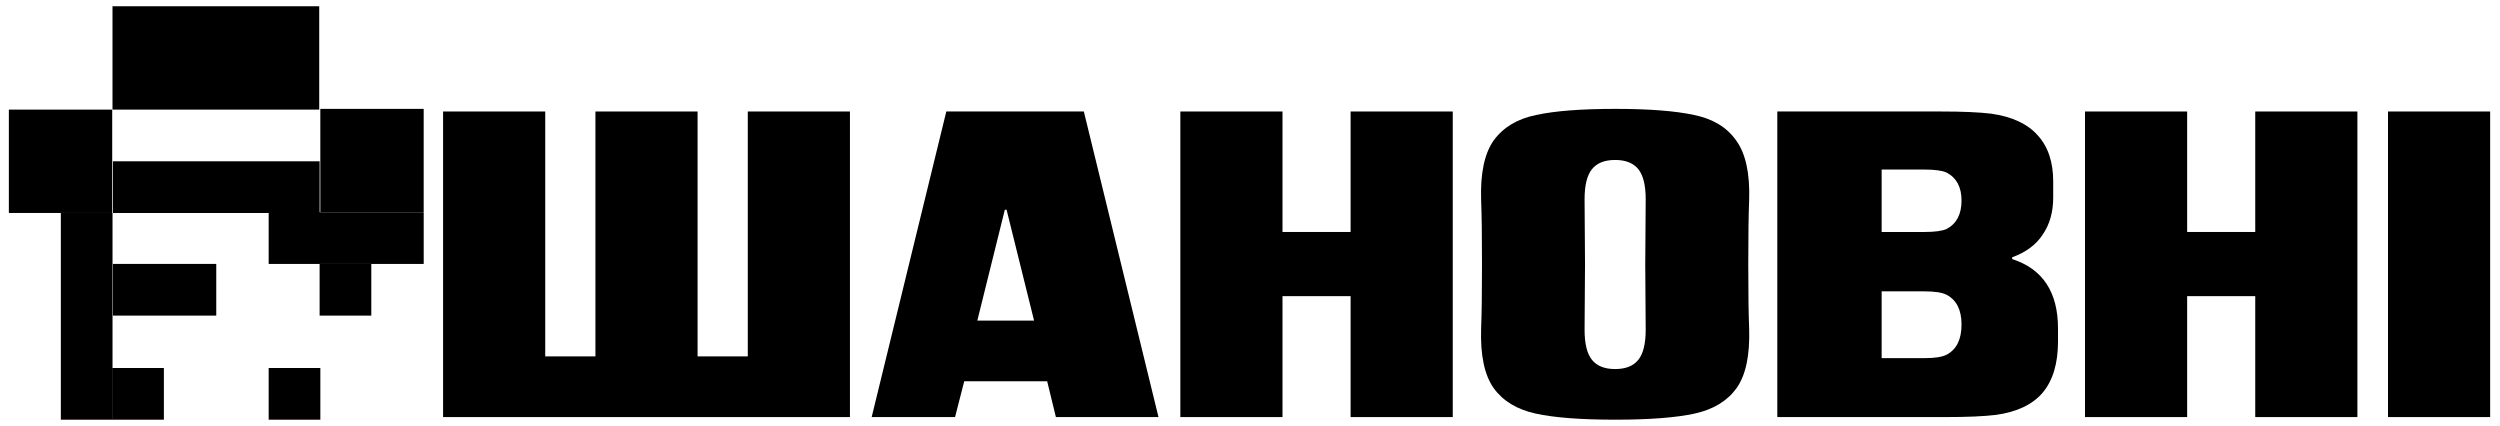 <svg width="129" height="22" viewBox="0 0 129 22" fill="none" xmlns="http://www.w3.org/2000/svg">
<rect x="5.805" y="0.323" width="10.667" height="5.333" fill="black"/>
<rect x="0.457" y="5.656" width="5.333" height="5.333" fill="black"/>
<rect x="5.826" y="8.323" width="10.667" height="2.667" fill="black"/>
<rect x="3.139" y="10.989" width="2.667" height="10.667" fill="black"/>
<rect x="5.826" y="13.618" width="5.333" height="2.667" fill="black"/>
<rect x="16.492" y="13.618" width="2.667" height="2.667" fill="black"/>
<rect x="5.789" y="18.989" width="2.667" height="2.667" fill="black"/>
<rect x="13.863" y="18.989" width="2.667" height="2.667" fill="black"/>
<rect x="13.863" y="10.952" width="8" height="2.667" fill="black"/>
<rect x="16.529" y="5.618" width="5.333" height="5.333" fill="black"/>
<path d="M128.492 21.521H123.221V5.753H128.492V21.521Z" fill="black"/>
<path d="M112.857 21.521H107.586V5.753H112.857V11.97H116.371V5.753H121.642V21.521H116.371V15.281H112.857V21.521Z" fill="black"/>
<path d="M91.709 21.521V5.753H100.156C101.267 5.753 102.131 5.791 102.746 5.866C103.812 6.016 104.608 6.384 105.134 6.97C105.675 7.555 105.945 8.351 105.945 9.357V10.191C105.945 10.942 105.765 11.58 105.404 12.105C105.059 12.631 104.533 13.021 103.827 13.277V13.367C105.404 13.877 106.193 15.071 106.193 16.948V17.624C106.193 18.75 105.93 19.629 105.404 20.26C104.879 20.875 104.075 21.258 102.994 21.408C102.378 21.483 101.515 21.521 100.404 21.521H91.709ZM99.3 11.97C99.841 11.97 100.223 11.918 100.449 11.813C100.959 11.542 101.215 11.054 101.215 10.348C101.215 9.658 100.959 9.177 100.449 8.907C100.223 8.802 99.841 8.749 99.3 8.749H97.093V11.97H99.3ZM99.3 18.48C99.841 18.48 100.223 18.42 100.449 18.3C100.959 18.03 101.215 17.512 101.215 16.746C101.215 15.995 100.959 15.484 100.449 15.214C100.223 15.094 99.841 15.034 99.3 15.034H97.093V18.48H99.3Z" fill="black"/>
<path d="M83.341 21.656C81.569 21.656 80.202 21.551 79.241 21.341C78.28 21.131 77.559 20.695 77.079 20.034C76.598 19.359 76.381 18.33 76.426 16.948C76.456 16.213 76.471 15.109 76.471 13.637C76.471 12.166 76.456 11.062 76.426 10.326C76.381 8.945 76.598 7.916 77.079 7.24C77.575 6.564 78.303 6.129 79.264 5.934C80.225 5.724 81.584 5.618 83.341 5.618C85.098 5.618 86.457 5.724 87.418 5.934C88.379 6.129 89.1 6.564 89.58 7.24C90.076 7.916 90.301 8.945 90.256 10.326C90.226 11.062 90.211 12.166 90.211 13.637C90.211 15.109 90.226 16.213 90.256 16.948C90.301 18.33 90.083 19.359 89.603 20.034C89.122 20.695 88.401 21.131 87.441 21.341C86.479 21.551 85.113 21.656 83.341 21.656ZM83.341 19.043C83.882 19.043 84.279 18.886 84.535 18.57C84.79 18.255 84.918 17.737 84.918 17.016L84.895 13.637L84.918 10.281C84.918 9.56 84.79 9.042 84.535 8.727C84.279 8.412 83.882 8.254 83.341 8.254C82.8 8.254 82.402 8.412 82.147 8.727C81.892 9.042 81.764 9.56 81.764 10.281L81.787 13.637L81.764 17.016C81.764 17.737 81.892 18.255 82.147 18.57C82.402 18.886 82.8 19.043 83.341 19.043Z" fill="black"/>
<path d="M66.177 21.521H60.906V5.753H66.177V11.97H69.691V5.753H74.962V21.521H69.691V15.281H66.177V21.521Z" fill="black"/>
<path d="M48.83 5.753H55.926L59.778 21.521H54.484L54.034 19.674H49.754L49.281 21.521H44.978L48.83 5.753ZM53.358 16.543L51.939 10.822H51.849L50.43 16.543H53.358Z" fill="black"/>
<path d="M43.857 21.521H22.863V5.753H28.134V18.39H30.724V5.753H35.995V18.39H38.586V5.753H43.857V21.521Z" fill="black"/>
</svg>
